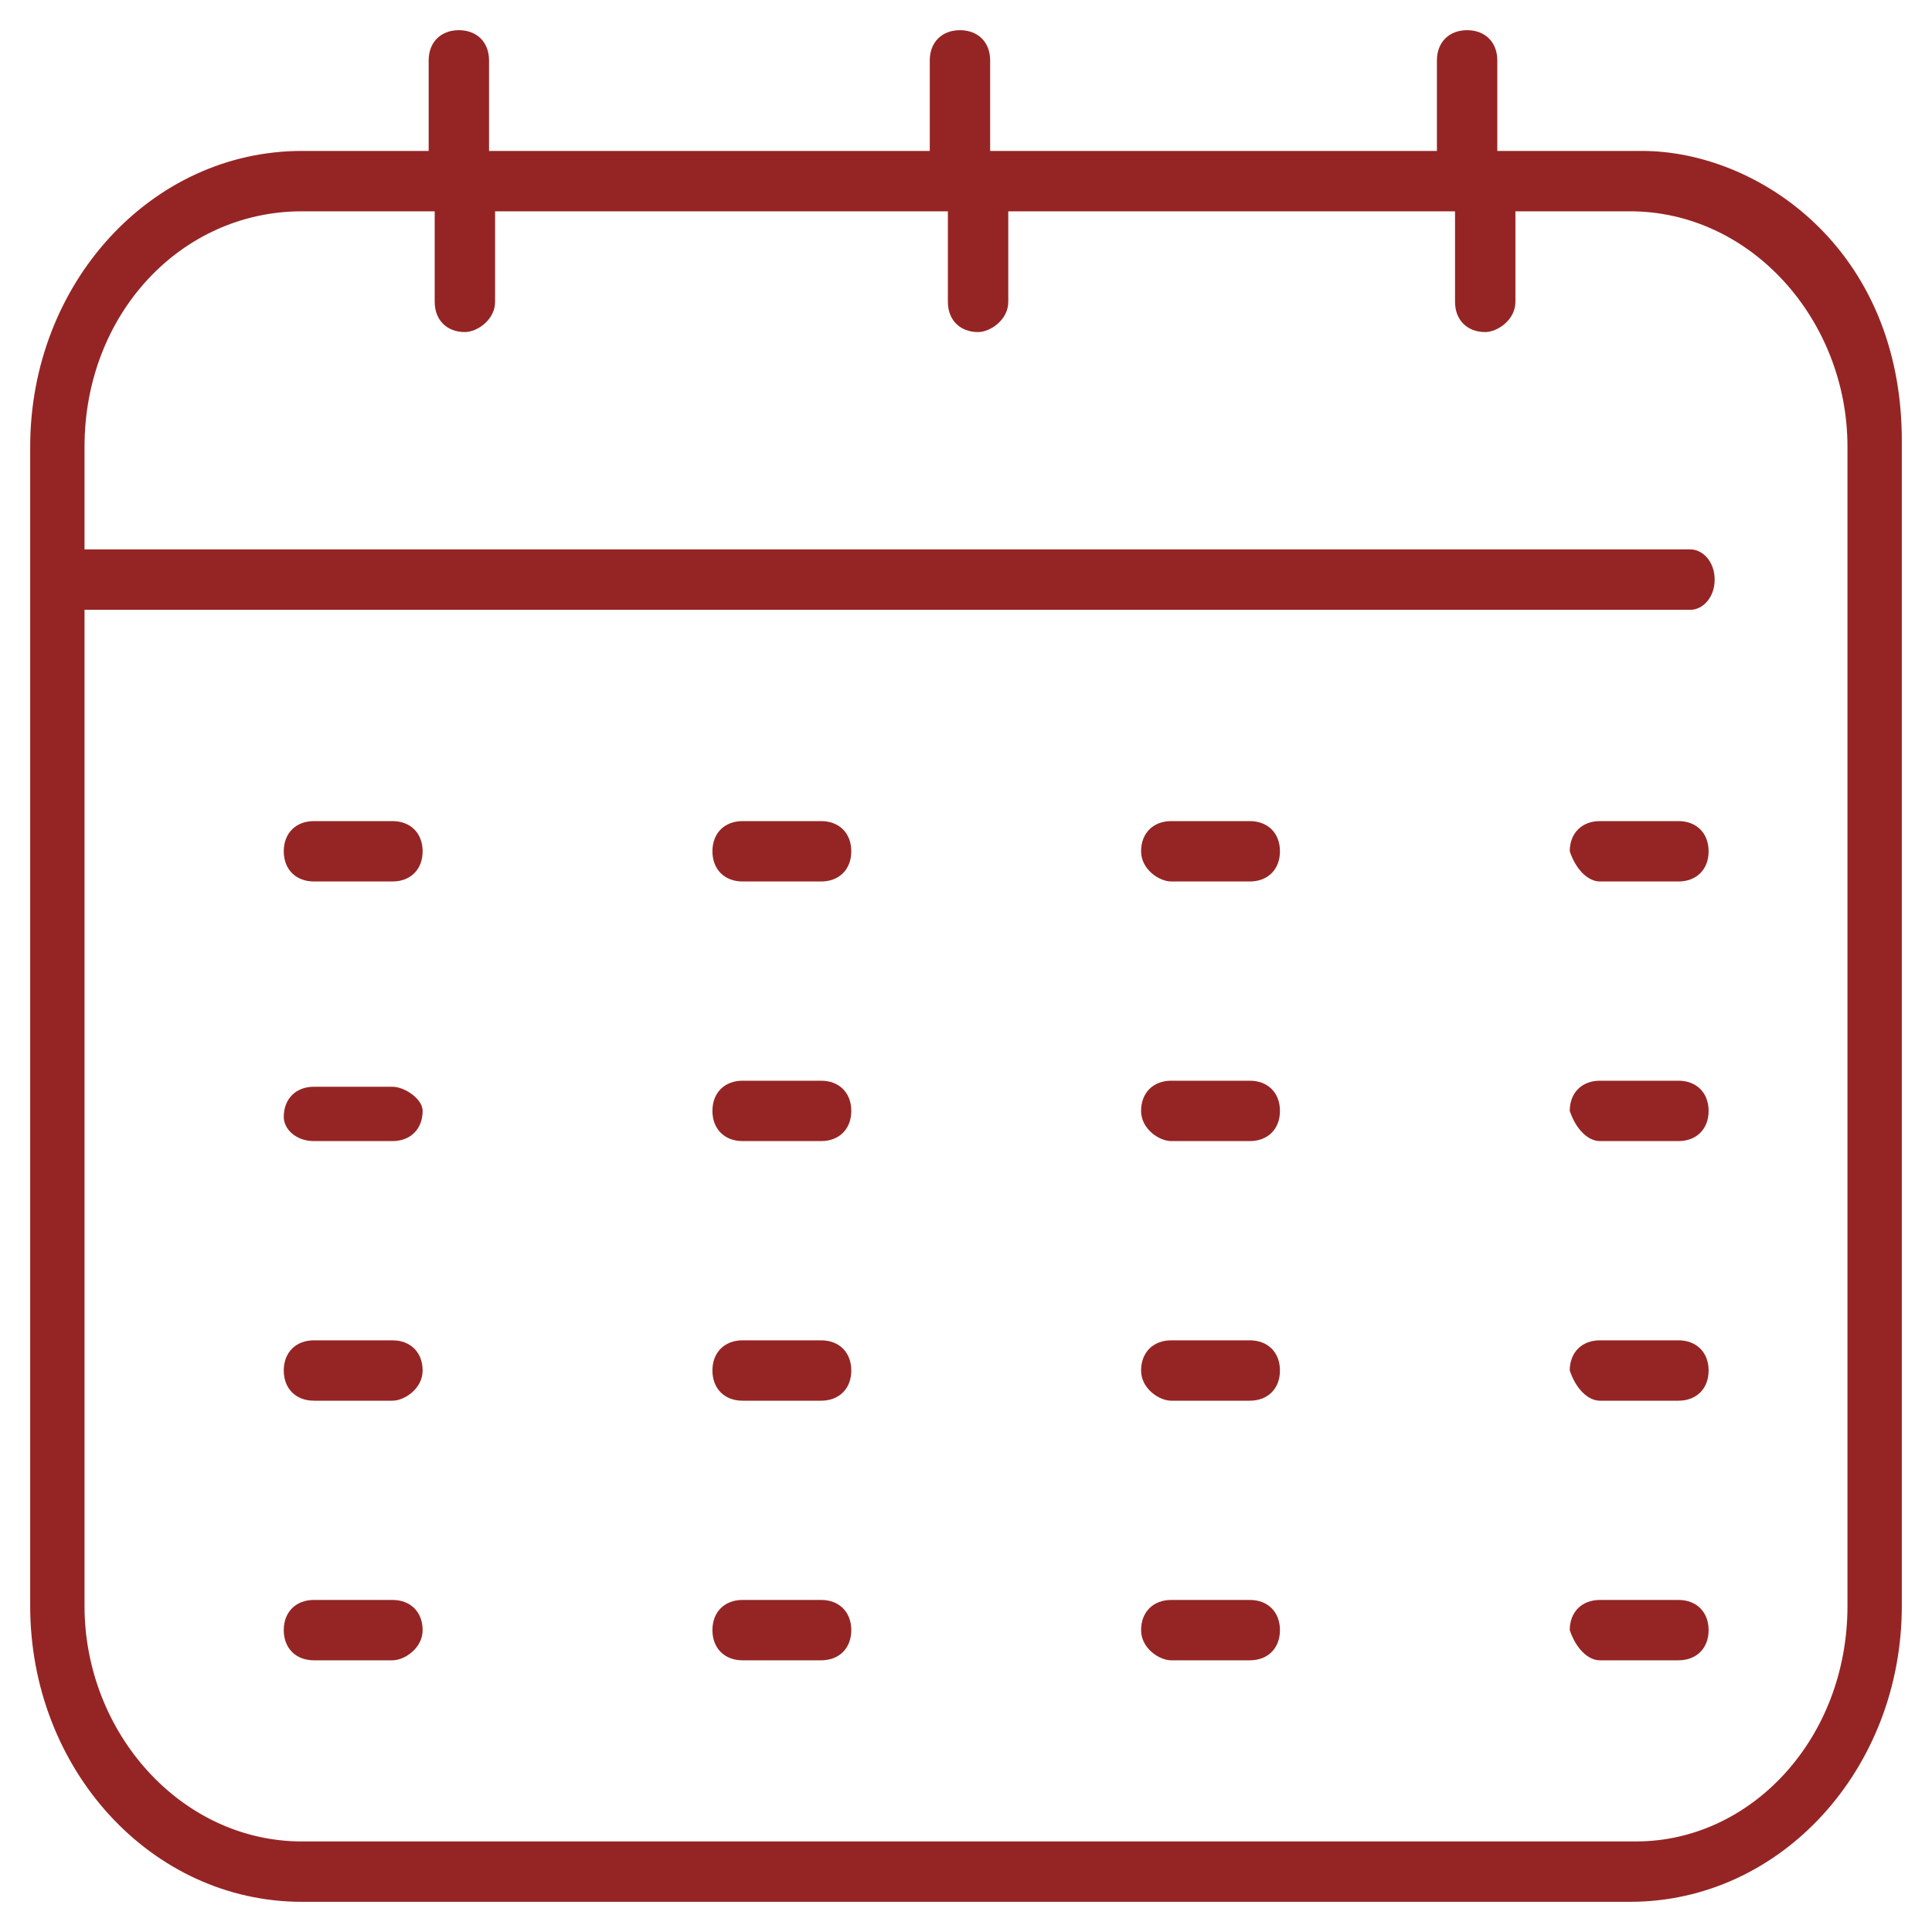 <?xml version="1.0" encoding="utf-8"?>
<!-- Generator: Adobe Illustrator 21.0.0, SVG Export Plug-In . SVG Version: 6.00 Build 0)  -->
<svg version="1.1" id="Layer_1" xmlns="http://www.w3.org/2000/svg" xmlns:xlink="http://www.w3.org/1999/xlink" x="0px" y="0px"
	 width="32px" height="32px" viewBox="0 0 32 32" style="enable-background:new 0 0 32 32;" xml:space="preserve">
<style type="text/css">
	.st0{fill:none;}
	.st1{fill:#952524;}
</style>
<g>
	<rect class="st0" width="32" height="32"/>
</g>
<g>
	<path class="st1" d="M26.4,2.5h-1.6V1c0-0.3-0.2-0.5-0.5-0.5c-0.3,0-0.5,0.2-0.5,0.5v1.5h-7.4V1c0-0.3-0.2-0.5-0.5-0.5
		c-0.3,0-0.5,0.2-0.5,0.5v1.5H8.1V1c0-0.3-0.2-0.5-0.5-0.5C7.3,0.5,7.1,0.7,7.1,1v1.5H5c-2.5,0-4.5,2.2-4.5,4.9v19.2
		c0,2.7,2,4.9,4.5,4.9H27c2.5,0,4.5-2.2,4.5-4.9V7.3c0-3.2-2.4-4.8-4.3-4.8 M1.4,10.1h26.5H28c0.2,0,0.4-0.2,0.4-0.5v0
		c0-0.3-0.2-0.5-0.4-0.5H1.4V7.4C1.4,5.2,3,3.5,5,3.5h2.2v1.5c0,0.3,0.2,0.5,0.5,0.5c0.2,0,0.5-0.2,0.5-0.5V3.5h7.5v1.5
		c0,0.3,0.2,0.5,0.5,0.5c0.2,0,0.5-0.2,0.5-0.5V3.5h7.4v1.5c0,0.3,0.2,0.5,0.5,0.5c0.2,0,0.5-0.2,0.5-0.5V3.5H27
		c2,0,3.6,1.8,3.6,3.9v19.2c0,2.2-1.6,3.9-3.5,3.9H5c-2,0-3.6-1.8-3.6-3.9V10.1z"/>
	<g>
		<path class="st1" d="M12.3,14.6h1.3c0.3,0,0.5-0.2,0.5-0.5c0-0.3-0.2-0.5-0.5-0.5h-1.3c-0.3,0-0.5,0.2-0.5,0.5
			C11.8,14.4,12,14.6,12.3,14.6"/>
		<path class="st1" d="M5.2,14.6h1.3c0.3,0,0.5-0.2,0.5-0.5c0-0.3-0.2-0.5-0.5-0.5H5.2c-0.3,0-0.5,0.2-0.5,0.5
			C4.7,14.4,4.9,14.6,5.2,14.6"/>
		<path class="st1" d="M19.4,14.6h1.3c0.3,0,0.5-0.2,0.5-0.5c0-0.3-0.2-0.5-0.5-0.5h-1.3c-0.3,0-0.5,0.2-0.5,0.5
			C18.9,14.4,19.2,14.6,19.4,14.6"/>
		<path class="st1" d="M26.5,14.6h1.3c0.3,0,0.5-0.2,0.5-0.5c0-0.3-0.2-0.5-0.5-0.5h-1.3c-0.3,0-0.5,0.2-0.5,0.5
			C26.1,14.4,26.3,14.6,26.5,14.6"/>
		<path class="st1" d="M12.3,18.9h1.3c0.3,0,0.5-0.2,0.5-0.5c0-0.3-0.2-0.5-0.5-0.5h-1.3c-0.3,0-0.5,0.2-0.5,0.5
			C11.8,18.7,12,18.9,12.3,18.9"/>
		<path class="st1" d="M5.2,18.9h1.3c0.3,0,0.5-0.2,0.5-0.5C7,18.2,6.7,18,6.5,18H5.2c-0.3,0-0.5,0.2-0.5,0.5
			C4.7,18.7,4.9,18.9,5.2,18.9"/>
		<path class="st1" d="M19.4,18.9h1.3c0.3,0,0.5-0.2,0.5-0.5c0-0.3-0.2-0.5-0.5-0.5h-1.3c-0.3,0-0.5,0.2-0.5,0.5
			C18.9,18.7,19.2,18.9,19.4,18.9"/>
		<path class="st1" d="M26.5,18.9h1.3c0.3,0,0.5-0.2,0.5-0.5c0-0.3-0.2-0.5-0.5-0.5h-1.3c-0.3,0-0.5,0.2-0.5,0.5
			C26.1,18.7,26.3,18.9,26.5,18.9"/>
		<path class="st1" d="M12.3,23.2h1.3c0.3,0,0.5-0.2,0.5-0.5c0-0.3-0.2-0.5-0.5-0.5h-1.3c-0.3,0-0.5,0.2-0.5,0.5
			C11.8,23,12,23.2,12.3,23.2"/>
		<path class="st1" d="M5.2,23.2h1.3C6.7,23.2,7,23,7,22.7c0-0.3-0.2-0.5-0.5-0.5H5.2c-0.3,0-0.5,0.2-0.5,0.5
			C4.7,23,4.9,23.2,5.2,23.2"/>
		<path class="st1" d="M19.4,23.2h1.3c0.3,0,0.5-0.2,0.5-0.5c0-0.3-0.2-0.5-0.5-0.5h-1.3c-0.3,0-0.5,0.2-0.5,0.5
			C18.9,23,19.2,23.2,19.4,23.2"/>
		<path class="st1" d="M26.5,23.2h1.3c0.3,0,0.5-0.2,0.5-0.5c0-0.3-0.2-0.5-0.5-0.5h-1.3c-0.3,0-0.5,0.2-0.5,0.5
			C26.1,23,26.3,23.2,26.5,23.2"/>
		<path class="st1" d="M12.3,27.5h1.3c0.3,0,0.5-0.2,0.5-0.5c0-0.3-0.2-0.5-0.5-0.5h-1.3c-0.3,0-0.5,0.2-0.5,0.5
			C11.8,27.3,12,27.5,12.3,27.5"/>
		<path class="st1" d="M5.2,27.5h1.3C6.7,27.5,7,27.3,7,27c0-0.3-0.2-0.5-0.5-0.5H5.2c-0.3,0-0.5,0.2-0.5,0.5
			C4.7,27.3,4.9,27.5,5.2,27.5"/>
		<path class="st1" d="M19.4,27.5h1.3c0.3,0,0.5-0.2,0.5-0.5c0-0.3-0.2-0.5-0.5-0.5h-1.3c-0.3,0-0.5,0.2-0.5,0.5
			C18.9,27.3,19.2,27.5,19.4,27.5"/>
		<path class="st1" d="M26.5,27.5h1.3c0.3,0,0.5-0.2,0.5-0.5c0-0.3-0.2-0.5-0.5-0.5h-1.3c-0.3,0-0.5,0.2-0.5,0.5
			C26.1,27.3,26.3,27.5,26.5,27.5"/>
	</g>
</g>
</svg>
